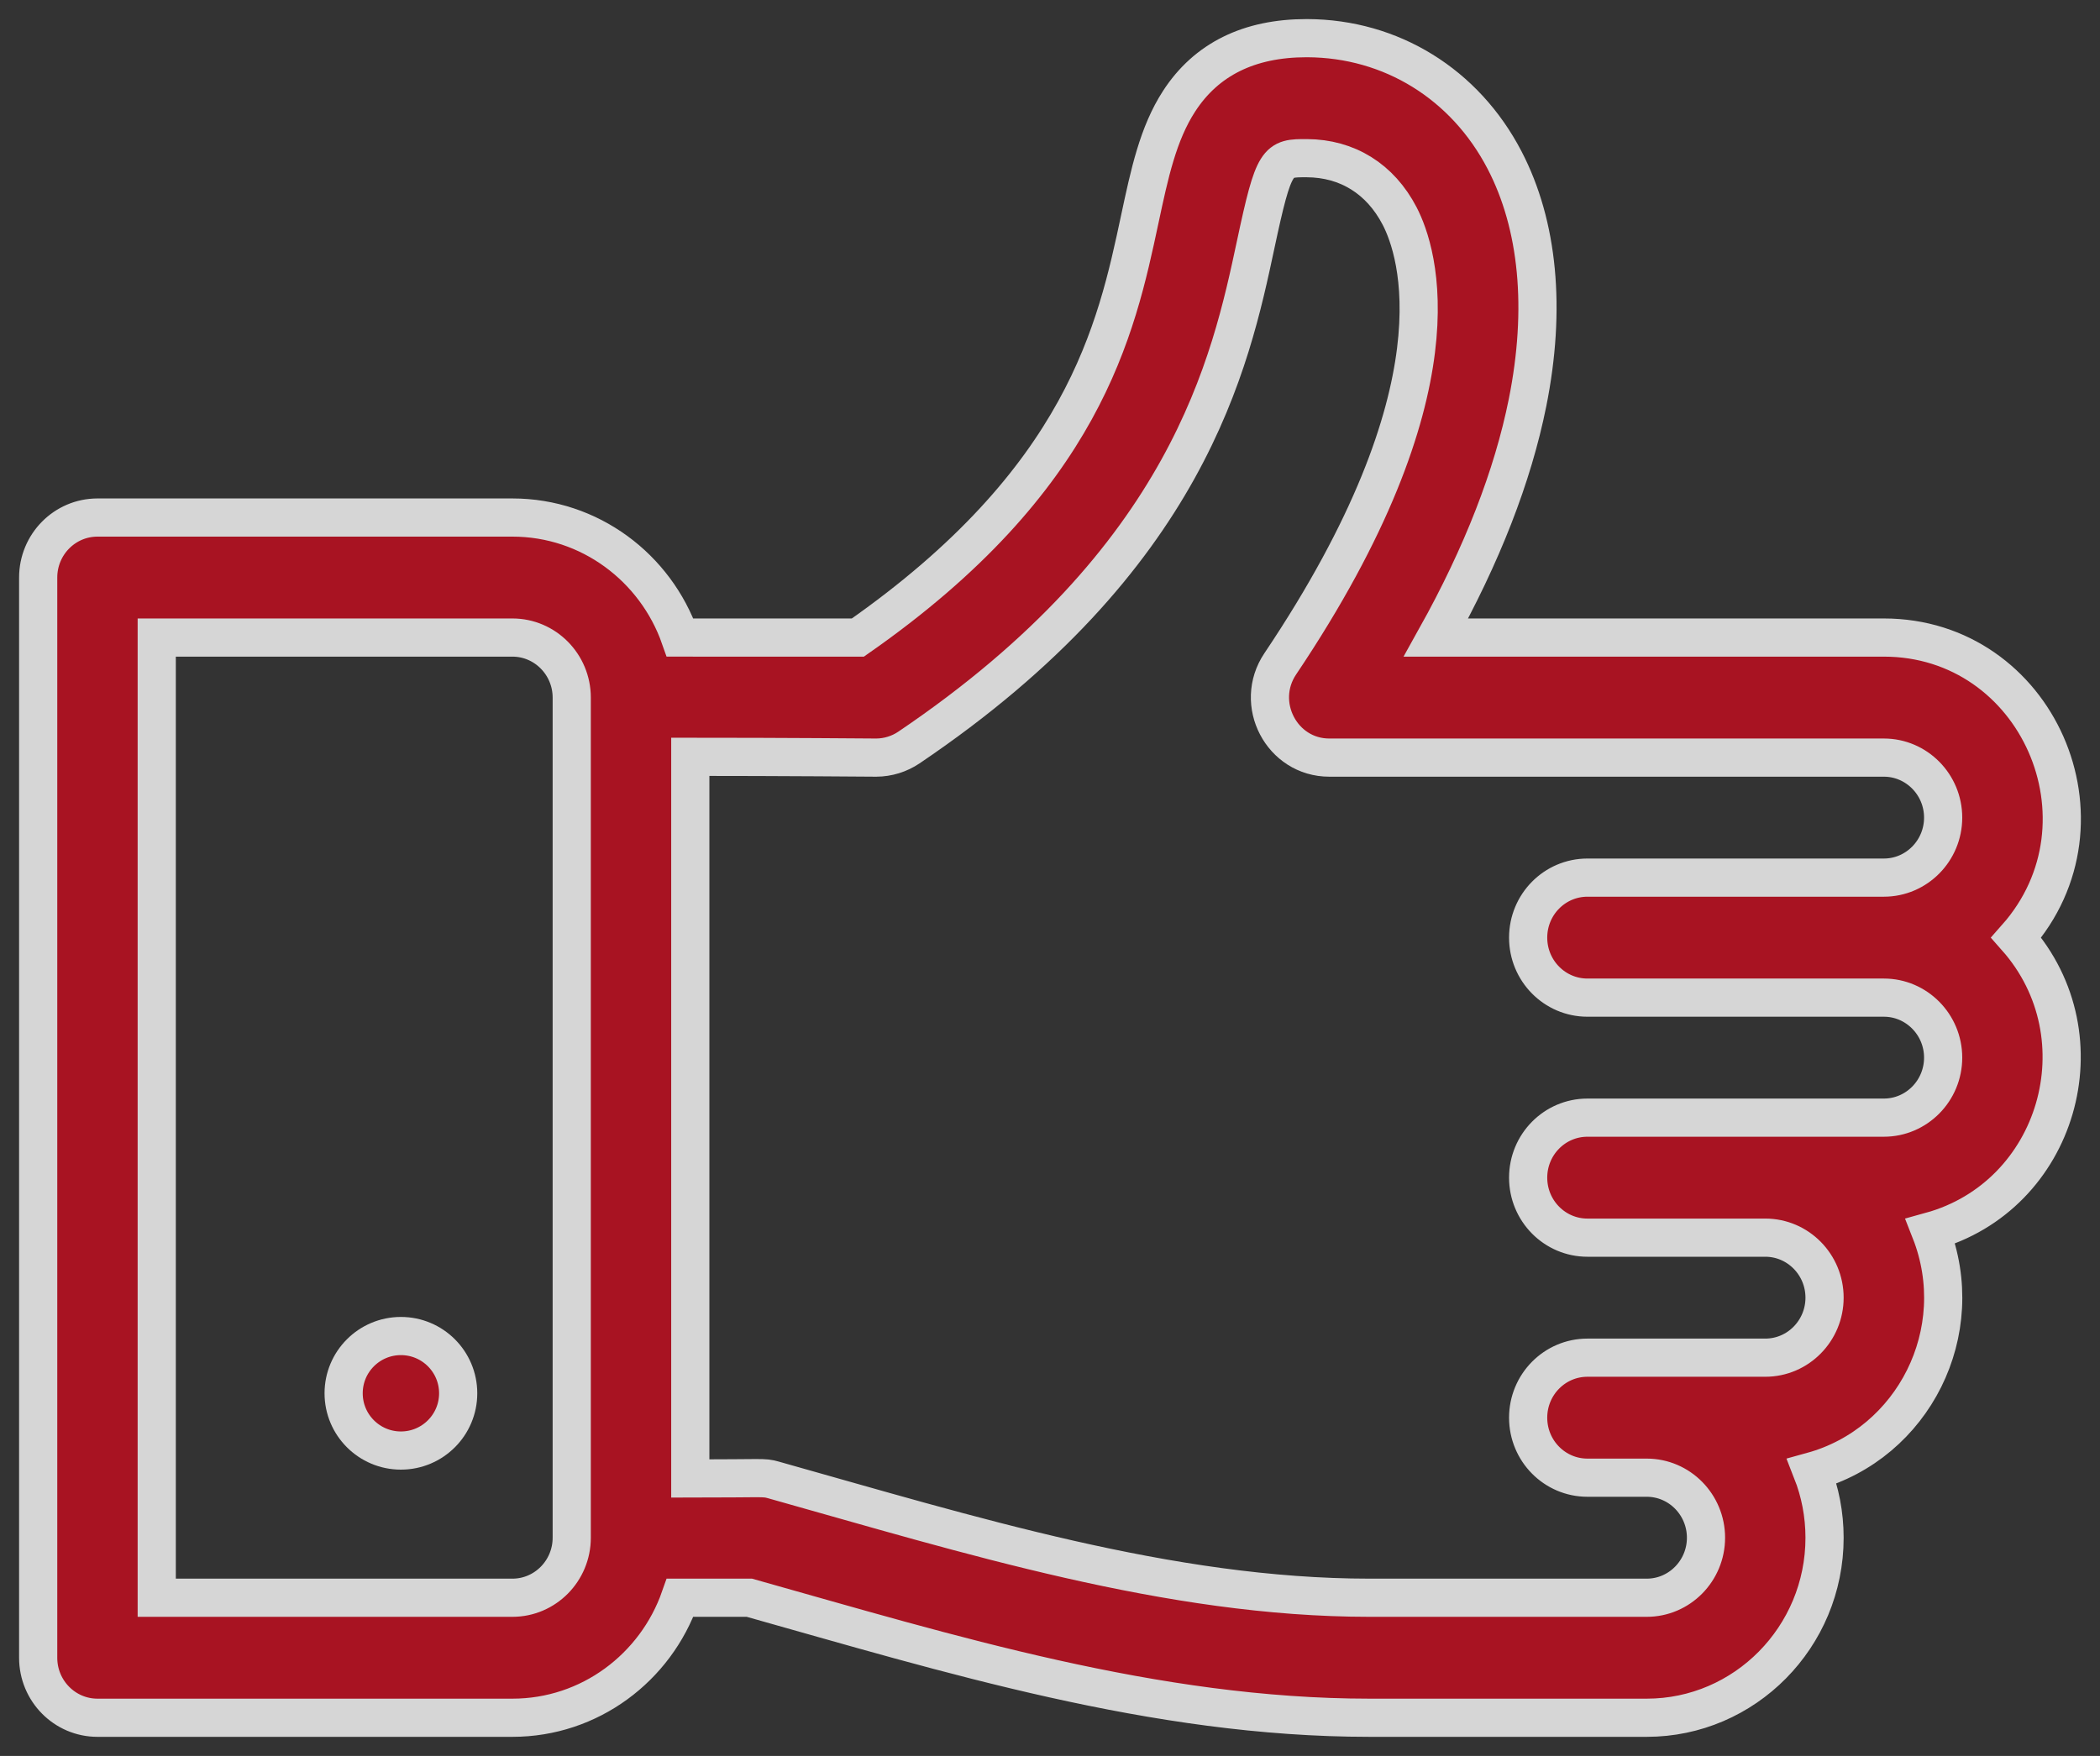 <?xml version="1.0" encoding="UTF-8"?>
<svg width="55px" height="46px" viewBox="0 0 55 46" version="1.1" xmlns="http://www.w3.org/2000/svg" xmlns:xlink="http://www.w3.org/1999/xlink">
    <rect x="0" y="0" width="55" height="46" fill="#333333" stroke="none"/>
    <!-- Generator: Sketch 48.2 (47327) - http://www.bohemiancoding.com/sketch -->
    <title>003-like</title>
    <desc>Created with Sketch.</desc>
    <defs></defs>
    <g id="Artboard-Copy-4" stroke="none" stroke-width="1" fill="none" fill-rule="evenodd" transform="translate(-508, -1880)" opacity="0.8">
        <g id="003-like" transform="translate(509, 1881)" fill="#C50B1E" fill-rule="nonzero" stroke="#FFFFFF">
            <path d="M48.339,15.702 L36.61,15.702 C37.817,13.536 38.62,11.475 39.007,9.548 C39.499,7.094 39.291,4.896 38.404,3.192 C37.368,1.201 35.437,0.008 33.238,0 C33.23,0 33.223,0 33.216,0 C31.714,0 30.592,0.555 29.882,1.65 C29.329,2.503 29.108,3.542 28.851,4.745 C28.236,7.63 27.397,11.561 21.468,15.702 C20.493,15.702 18.245,15.703 16.812,15.702 C16.171,13.873 14.446,12.558 12.421,12.558 L1.553,12.558 C0.695,12.558 0,13.262 0,14.13 L0,42.428 C0,43.296 0.695,44 1.553,44 L12.421,44 C14.445,44 16.171,42.686 16.812,40.856 L18.627,40.856 C23.841,42.323 29.245,44 34.869,44 L42.129,44 C44.697,44 46.786,41.884 46.786,39.284 C46.786,38.67 46.669,38.084 46.457,37.545 C49.113,36.813 50.597,33.888 49.562,31.257 C52.9,30.336 54.116,26.171 51.807,23.563 C54.488,20.534 52.355,15.702 48.339,15.702 Z M13.974,17.287 L13.974,17.287 C13.974,17.288 13.974,17.288 13.974,17.289 L13.974,39.284 C13.974,40.151 13.277,40.856 12.421,40.856 L3.105,40.856 L3.105,15.702 L12.421,15.702 C13.277,15.702 13.974,16.408 13.974,17.274 L13.974,17.287 Z M40.576,25.135 L48.339,25.135 C49.195,25.135 49.892,25.84 49.892,26.707 C49.892,27.574 49.195,28.279 48.339,28.279 C47.634,28.279 41.297,28.279 40.576,28.279 C39.718,28.279 39.023,28.983 39.023,29.851 C39.023,30.719 39.718,31.423 40.576,31.423 L45.234,31.423 C46.09,31.423 46.786,32.128 46.786,32.995 C46.786,33.862 46.09,34.567 45.234,34.567 L40.576,34.567 C39.718,34.567 39.023,35.271 39.023,36.139 C39.023,37.008 39.718,37.711 40.576,37.711 L42.129,37.711 C42.985,37.711 43.681,38.417 43.681,39.284 C43.681,40.15 42.985,40.856 42.129,40.856 L34.869,40.856 C29.628,40.856 24.348,39.199 19.254,37.769 C18.99,37.695 19.019,37.732 17.079,37.732 L17.079,18.826 C19.457,18.826 21.952,18.847 21.952,18.847 C22.256,18.845 22.553,18.753 22.805,18.583 C30.132,13.637 31.23,8.486 31.887,5.408 C32.37,3.141 32.451,3.142 33.226,3.144 C34.288,3.148 35.151,3.686 35.656,4.657 C36.143,5.593 37.357,9.205 32.531,16.39 C31.831,17.432 32.57,18.847 33.815,18.847 L48.339,18.847 C49.195,18.847 49.892,19.552 49.892,20.419 C49.892,21.286 49.195,21.991 48.339,21.991 L40.576,21.991 C39.718,21.991 39.023,22.695 39.023,23.563 C39.023,24.431 39.718,25.135 40.576,25.135 Z" id="Shape"></path>
            <circle id="Oval" cx="9.5" cy="35.5" r="1.5"></circle>
        </g>
    </g>
</svg>